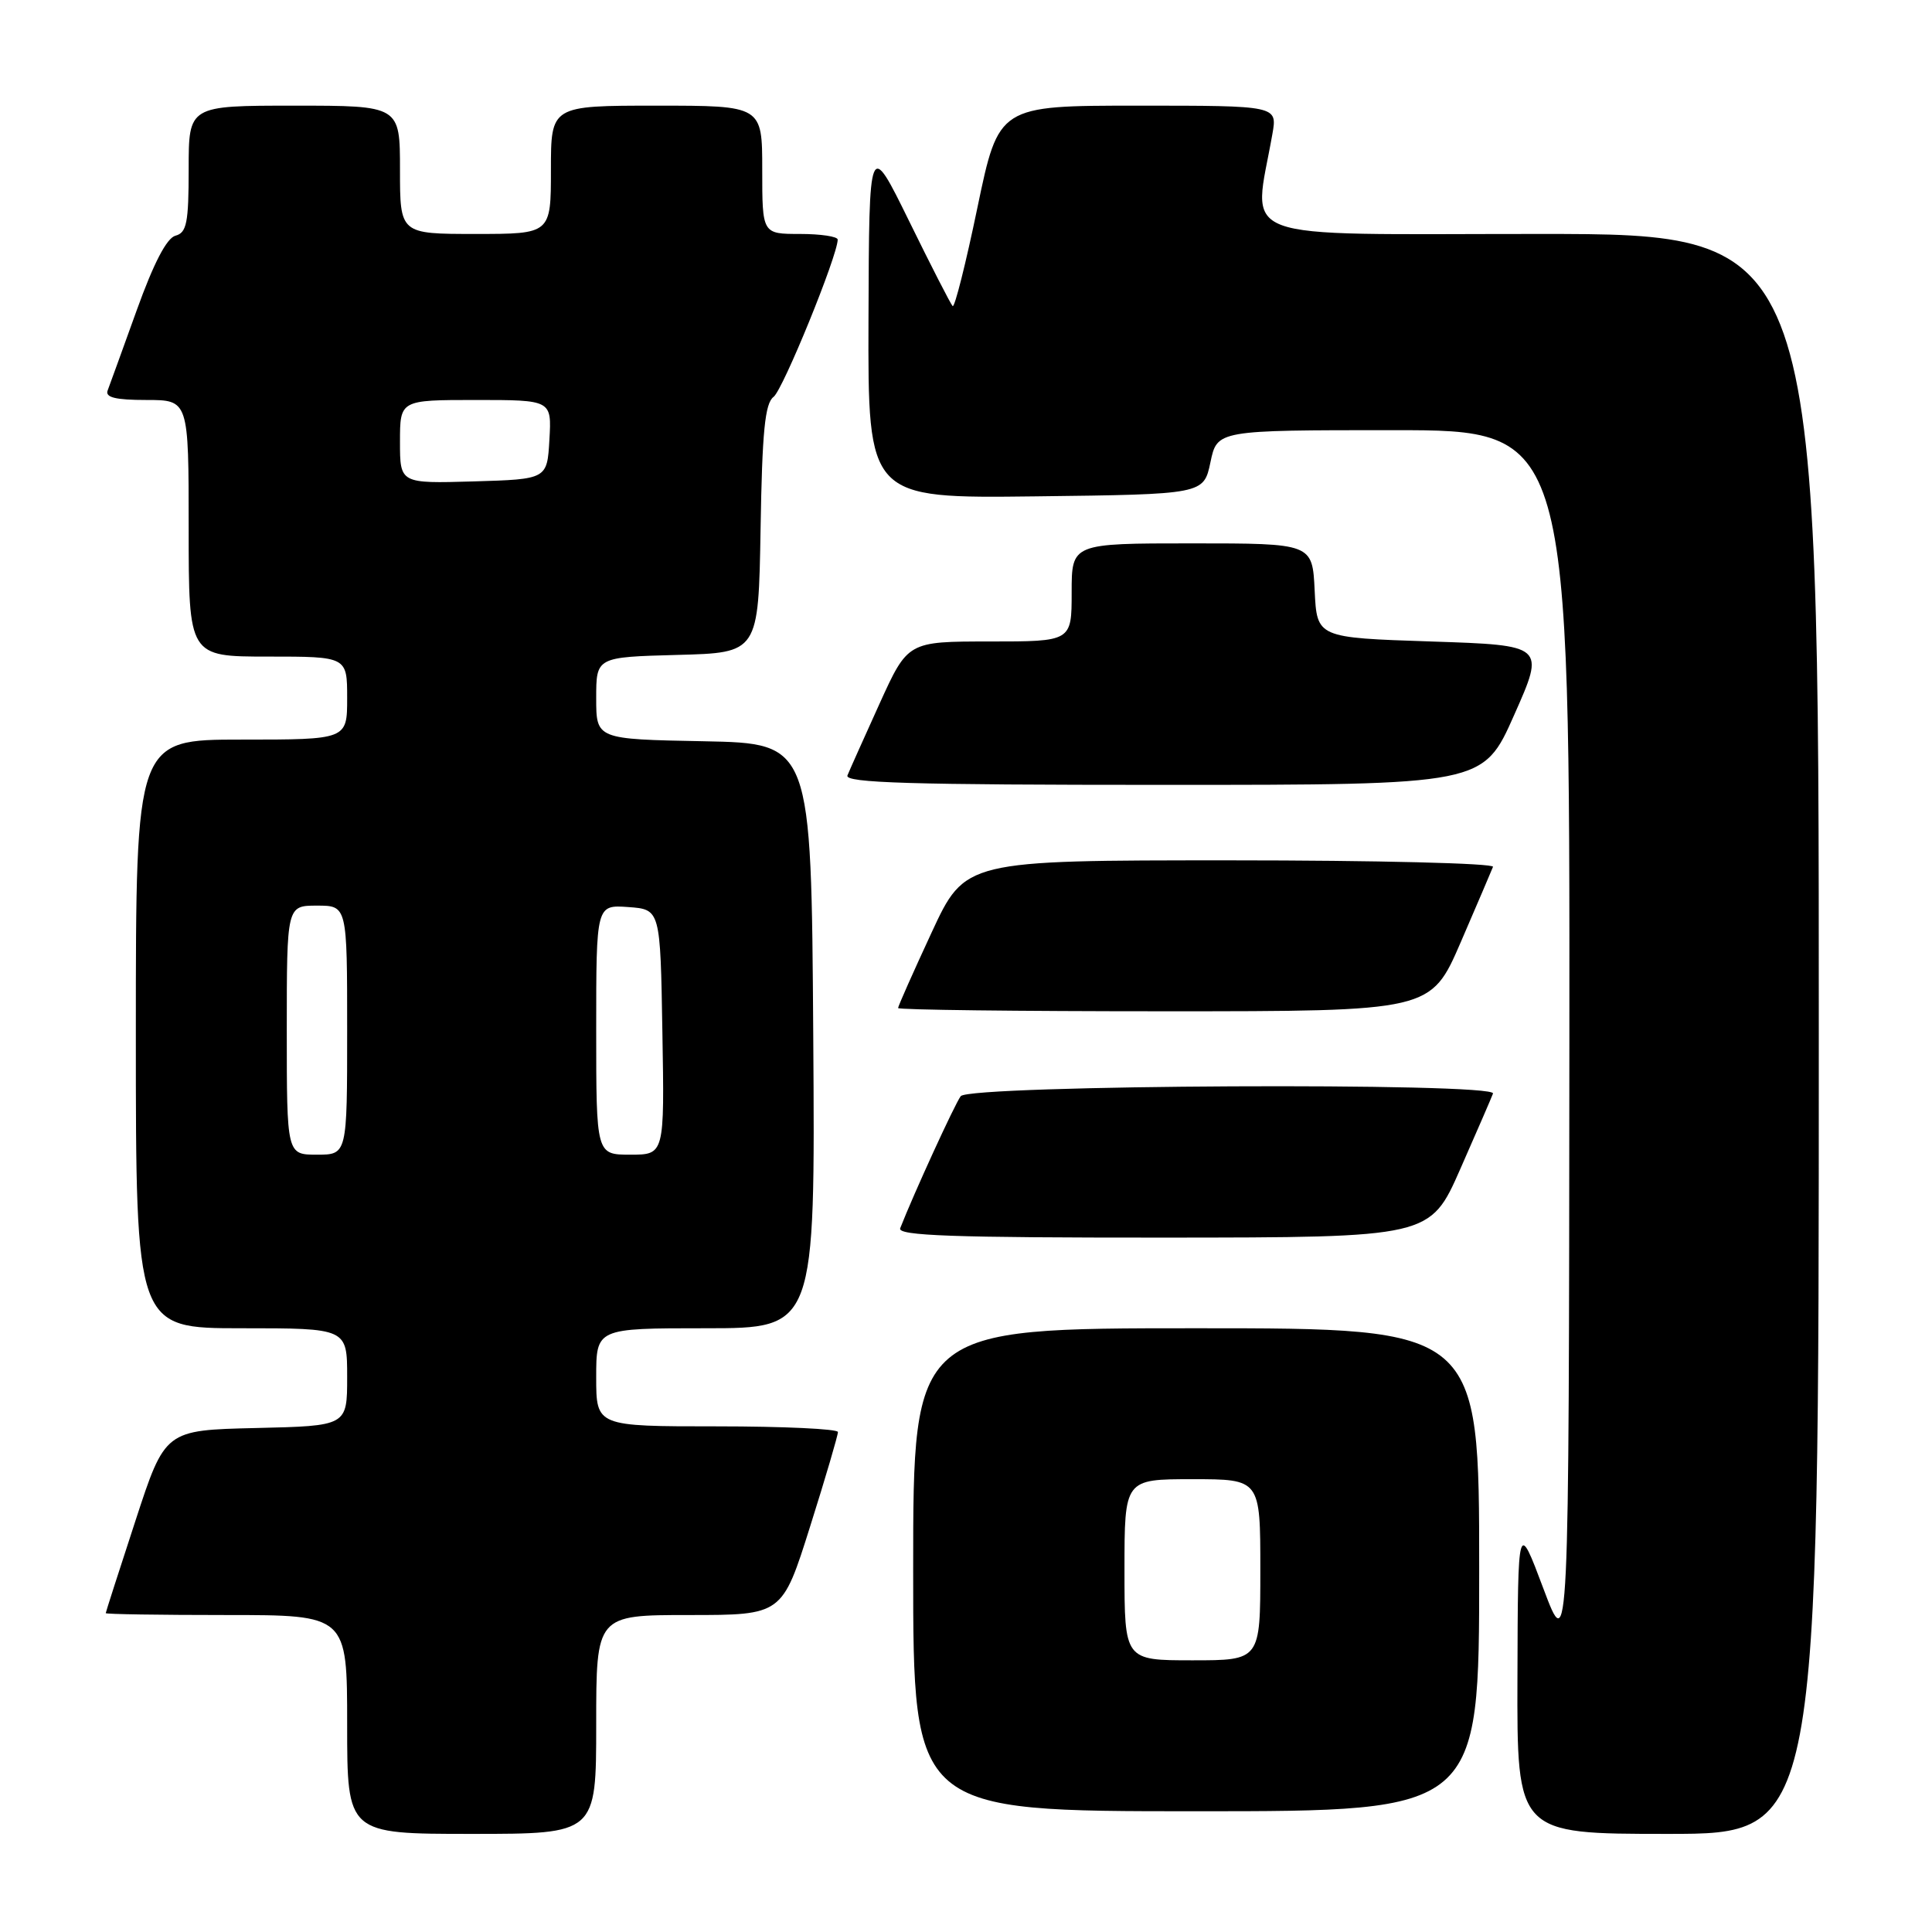 <?xml version="1.0" encoding="UTF-8" standalone="no"?>
<!DOCTYPE svg PUBLIC "-//W3C//DTD SVG 1.1//EN" "http://www.w3.org/Graphics/SVG/1.1/DTD/svg11.dtd" >
<svg xmlns="http://www.w3.org/2000/svg" xmlns:xlink="http://www.w3.org/1999/xlink" version="1.1" viewBox="0 0 256 256">
 <g >
 <path fill="currentColor"
d=" M 79.00 228.50 C 79.00 214.00 79.00 214.00 91.32 214.00 C 103.65 214.00 103.65 214.00 107.35 202.25 C 109.39 195.79 111.04 190.16 111.03 189.75 C 111.01 189.34 103.80 189.00 95.00 189.00 C 79.00 189.00 79.00 189.00 79.00 182.50 C 79.00 176.00 79.00 176.00 93.51 176.00 C 108.02 176.00 108.02 176.00 107.76 137.25 C 107.50 98.50 107.50 98.50 93.25 98.22 C 79.00 97.95 79.00 97.95 79.00 92.51 C 79.00 87.07 79.00 87.07 89.75 86.78 C 100.50 86.50 100.50 86.50 100.78 70.09 C 100.99 57.17 101.36 53.45 102.50 52.59 C 103.74 51.66 110.98 33.90 111.00 31.75 C 111.00 31.34 108.75 31.00 106.00 31.00 C 101.00 31.00 101.00 31.00 101.00 22.50 C 101.00 14.00 101.00 14.00 87.00 14.00 C 73.00 14.00 73.00 14.00 73.00 22.50 C 73.00 31.00 73.00 31.00 63.00 31.00 C 53.00 31.00 53.00 31.00 53.00 22.50 C 53.00 14.00 53.00 14.00 39.00 14.00 C 25.00 14.00 25.00 14.00 25.00 22.38 C 25.00 29.52 24.74 30.84 23.25 31.23 C 22.09 31.54 20.36 34.87 18.12 41.10 C 16.26 46.27 14.52 51.06 14.26 51.75 C 13.92 52.66 15.32 53.00 19.39 53.00 C 25.00 53.00 25.00 53.00 25.00 70.00 C 25.00 87.00 25.00 87.00 35.50 87.00 C 46.00 87.00 46.00 87.00 46.00 92.50 C 46.00 98.00 46.00 98.00 32.00 98.00 C 18.00 98.00 18.00 98.00 18.00 137.00 C 18.00 176.00 18.00 176.00 32.00 176.00 C 46.00 176.00 46.00 176.00 46.00 182.47 C 46.00 188.94 46.00 188.94 33.94 189.22 C 21.87 189.50 21.87 189.50 17.95 201.50 C 15.79 208.10 14.02 213.61 14.01 213.75 C 14.00 213.89 21.20 214.00 30.00 214.00 C 46.00 214.00 46.00 214.00 46.00 228.50 C 46.00 243.00 46.00 243.00 62.50 243.00 C 79.00 243.00 79.00 243.00 79.00 228.50 Z  M 241.00 137.00 C 241.00 31.00 241.00 31.00 203.86 31.00 C 162.63 31.00 166.05 32.29 168.60 17.75 C 169.26 14.00 169.26 14.00 150.80 14.00 C 132.33 14.00 132.33 14.00 129.51 27.52 C 127.97 34.95 126.49 40.82 126.23 40.56 C 125.97 40.30 123.37 35.23 120.46 29.29 C 115.16 18.50 115.16 18.50 115.08 42.27 C 115.00 66.04 115.00 66.04 137.25 65.77 C 159.49 65.50 159.49 65.50 160.39 61.25 C 161.28 57.00 161.28 57.00 184.64 57.00 C 208.00 57.00 208.00 57.00 207.95 138.25 C 207.89 219.50 207.89 219.50 204.51 210.50 C 201.13 201.50 201.13 201.50 201.07 222.25 C 201.00 243.00 201.00 243.00 221.00 243.00 C 241.00 243.00 241.00 243.00 241.00 137.00 Z  M 196.00 208.00 C 196.00 176.00 196.00 176.00 158.50 176.00 C 121.00 176.00 121.00 176.00 121.00 208.00 C 121.00 240.00 121.00 240.00 158.50 240.00 C 196.00 240.00 196.00 240.00 196.00 208.00 Z  M 193.50 154.89 C 195.70 149.90 197.65 145.40 197.83 144.90 C 198.39 143.40 128.44 143.74 127.30 145.25 C 126.52 146.28 121.06 158.20 119.28 162.75 C 118.89 163.74 126.26 164.00 154.14 163.99 C 189.50 163.97 189.50 163.97 193.50 154.89 Z  M 193.55 124.86 C 195.72 119.83 197.65 115.33 197.83 114.86 C 198.02 114.39 182.35 114.00 163.03 114.00 C 127.88 114.00 127.88 114.00 123.44 123.57 C 121.00 128.83 119.00 133.33 119.00 133.57 C 119.00 133.81 134.88 134.00 154.30 134.00 C 189.59 134.00 189.59 134.00 193.55 124.86 Z  M 200.63 94.75 C 204.74 85.50 204.74 85.50 189.62 85.00 C 174.50 84.50 174.50 84.50 174.20 78.25 C 173.90 72.00 173.90 72.00 157.95 72.00 C 142.00 72.00 142.00 72.00 142.00 78.50 C 142.00 85.00 142.00 85.00 131.14 85.00 C 120.29 85.00 120.29 85.00 116.54 93.25 C 114.48 97.79 112.57 102.06 112.29 102.75 C 111.89 103.74 120.66 104.00 154.16 104.00 C 196.53 104.00 196.53 104.00 200.63 94.75 Z  M 38.00 136.50 C 38.00 120.00 38.00 120.00 42.00 120.00 C 46.00 120.00 46.00 120.00 46.00 136.50 C 46.00 153.00 46.00 153.00 42.00 153.00 C 38.00 153.00 38.00 153.00 38.00 136.50 Z  M 79.00 136.44 C 79.00 119.89 79.00 119.89 83.25 120.19 C 87.50 120.50 87.50 120.50 87.77 136.75 C 88.05 153.00 88.05 153.00 83.52 153.00 C 79.00 153.00 79.00 153.00 79.00 136.44 Z  M 53.00 58.54 C 53.00 53.00 53.00 53.00 63.05 53.00 C 73.10 53.00 73.10 53.00 72.80 58.25 C 72.50 63.50 72.50 63.50 62.75 63.79 C 53.00 64.07 53.00 64.07 53.00 58.54 Z  M 149.00 208.00 C 149.00 196.00 149.00 196.00 158.00 196.00 C 167.00 196.00 167.00 196.00 167.00 208.00 C 167.00 220.00 167.00 220.00 158.00 220.00 C 149.00 220.00 149.00 220.00 149.00 208.00 Z "/>
</g>
</svg>